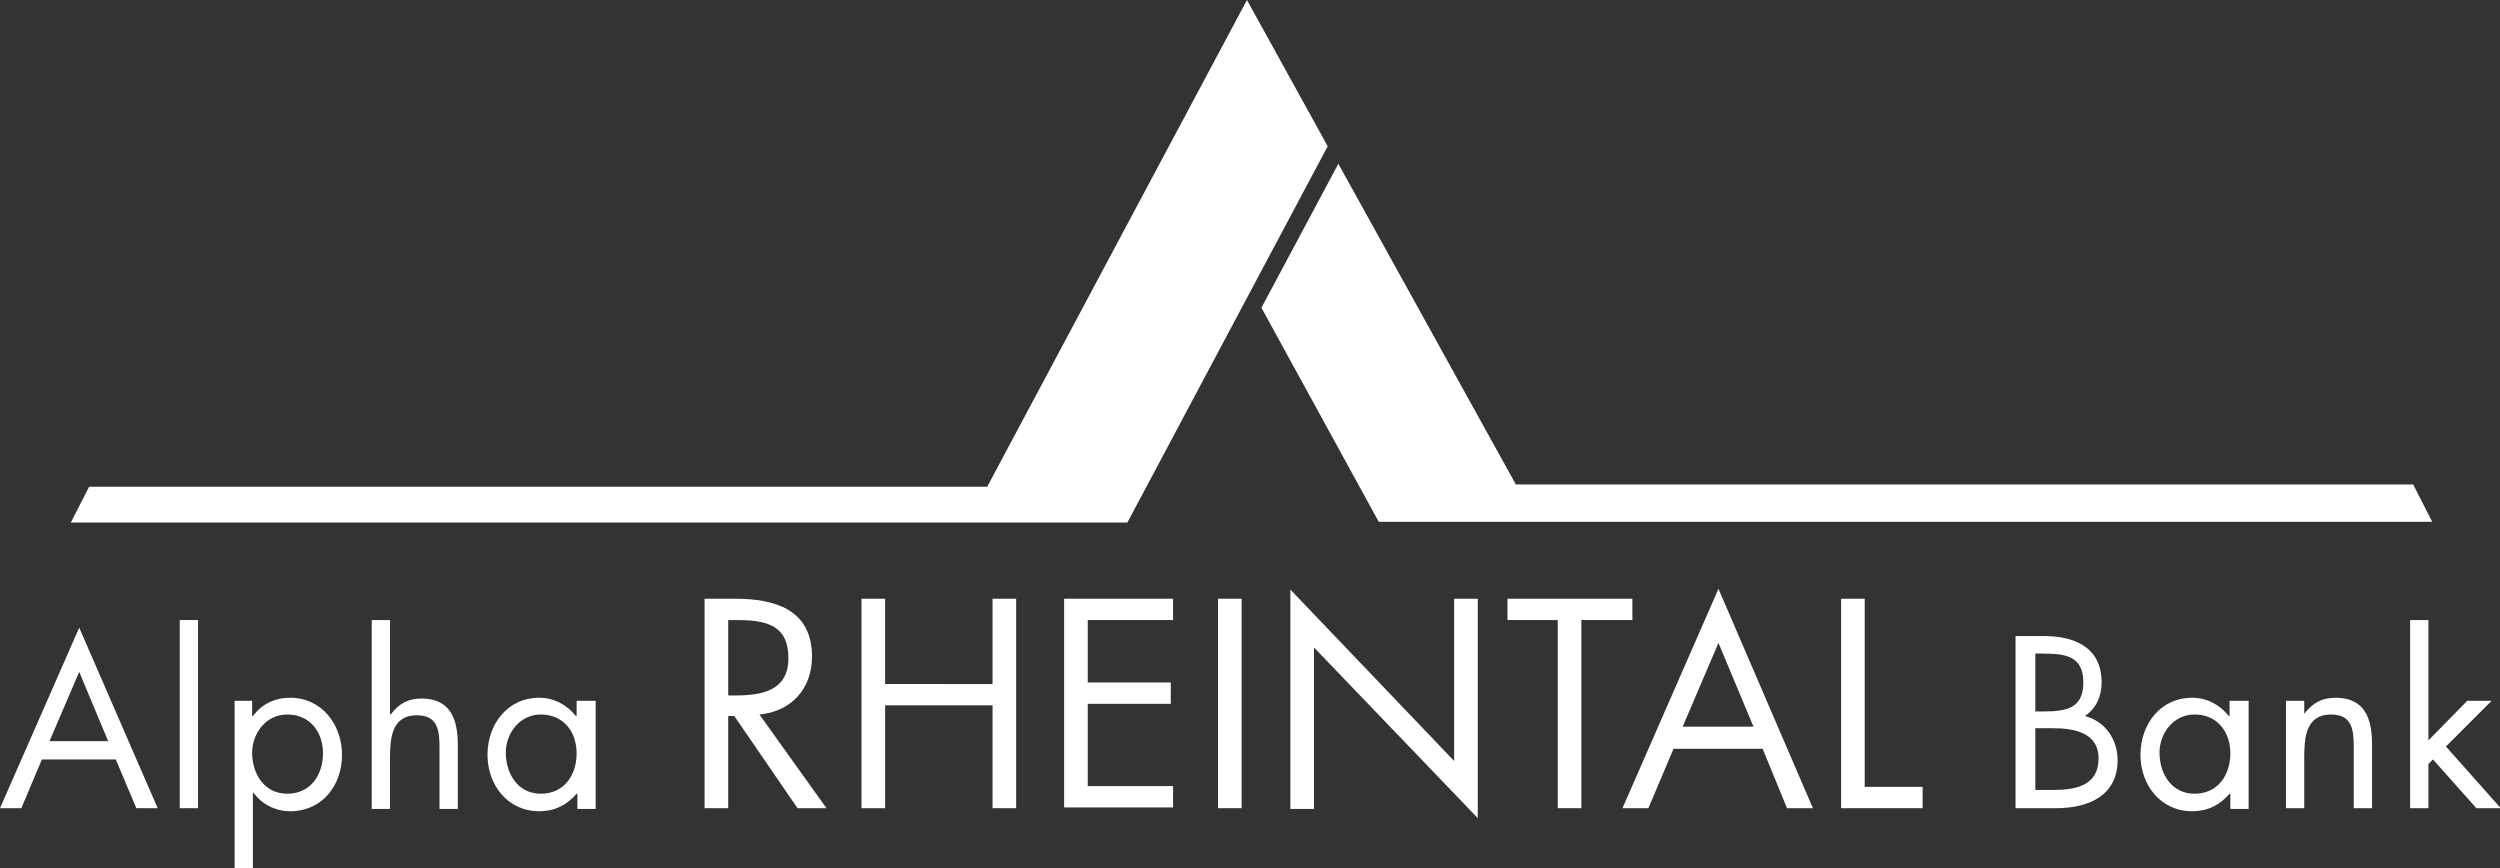 <?xml version="1.0" encoding="utf-8"?>
<!-- Generator: Adobe Illustrator 23.1.0, SVG Export Plug-In . SVG Version: 6.00 Build 0)  -->
<svg version="1.1" xmlns="http://www.w3.org/2000/svg" xmlns:xlink="http://www.w3.org/1999/xlink" x="0px" y="0px" width="328.2px"
	 height="114px" viewBox="0 0 328.2 114" style="enable-background:new 0 0 328.2 114;" xml:space="preserve">
<rect x="0" y="0" width="328.2" height="114" fill="#333333" stroke="none"/>
<style type="text/css">
	.st0{fill:#FFFFFF;}
</style>
<path class="st0" d="M14.2,97.3H6.5l3.9-9.1L14.2,97.3z M15.2,99.7l2.7,6.4h2.8L10.4,82.4L0,106.1h2.8l2.7-6.4H15.2z"/>
<path class="st0" d="M26,106.1h-2.4V81.4H26V106.1z"/>
<path class="st0" d="M37.7,93.8c3,0,4.7,2.3,4.7,5.1c0,2.8-1.6,5.3-4.7,5.3c-3,0-4.6-2.6-4.6-5.4C33.1,96.3,34.9,93.8,37.7,93.8z
	 M33.2,92h-2.4v22h2.4v-9.9h0.1c1.1,1.5,2.9,2.4,4.8,2.4c4.2,0,6.8-3.4,6.8-7.4c0-3.9-2.6-7.5-6.8-7.5c-2,0-3.7,0.8-4.9,2.4h-0.1V92
	z"/>
<path class="st0" d="M51.2,81.4v12.3l0.1,0.1c1-1.4,2.3-2.1,4-2.1c3.9,0,4.8,2.8,4.8,6.1v8.4h-2.4v-8c0-2.3-0.2-4.3-3-4.3
	c-3.3,0-3.5,3.1-3.5,5.6v6.7h-2.4V81.4H51.2z"/>
<path class="st0" d="M71,93.8c3,0,4.7,2.3,4.7,5.1c0,2.8-1.6,5.3-4.7,5.3c-3,0-4.6-2.6-4.6-5.4C66.4,96.3,68.2,93.8,71,93.8z
	 M78.1,92h-2.4v2h-0.1c-1.2-1.5-2.9-2.4-4.8-2.4c-4.2,0-6.8,3.5-6.8,7.5c0,3.9,2.6,7.4,6.8,7.4c2,0,3.6-0.8,4.9-2.3h0.1v2h2.4V92z"
	/>
<path class="st0" d="M95.6,81.4h0.9c3.7,0,7,0.4,7,5c0,4.3-3.5,4.9-7,4.9h-0.9V81.4z M95.6,94h0.8l8.3,12.1h3.8l-8.8-12.3
	c4.2-0.4,6.9-3.4,6.9-7.6c0-6.2-4.9-7.6-10.1-7.6h-4v27.5h3.1V94z"/>
<path class="st0" d="M130.3,89.8V78.6h3.1v27.5h-3.1V92.6h-14.1v13.5h-3.1V78.6h3.1v11.2H130.3z"/>
<path class="st0" d="M139.7,78.6h14.3v2.8h-11.2v8.2h10.9v2.8h-10.9v10.8h11.2v2.8h-14.3V78.6z"/>
<path class="st0" d="M163,106.1h-3.1V78.6h3.1V106.1z"/>
<path class="st0" d="M169.4,77.4l21.5,22.5V78.6h3.1v28.8l-21.5-22.4v21.2h-3.1V77.4z"/>
<path class="st0" d="M207.6,106.1h-3.1V81.4h-6.6v-2.8h16.4v2.8h-6.7V106.1z"/>
<path class="st0" d="M230.2,95.4h-9.3l4.7-11L230.2,95.4z M231.4,98.3l3.2,7.8h3.4l-12.4-28.8L213,106.1h3.4l3.3-7.8H231.4z"/>
<path class="st0" d="M244.8,103.3h7.6v2.8h-10.7V78.6h3.1V103.3z"/>
<path class="st0" d="M267.2,95.6h2.2c2.8,0,6.1,0.5,6.1,4c0,3.5-3,4.1-5.8,4.1h-2.5V95.6z M264.7,106.1h5.2c4.5,0,8.1-1.8,8.1-6.3
	c0-2.7-1.6-5.1-4.3-5.8c1.5-1,2.2-2.6,2.2-4.4c0-4.6-3.5-6.1-7.6-6.1h-3.7V106.1z M267.2,85.8h1c3.1,0,5.3,0.4,5.3,3.8
	c0,3.5-2.4,3.8-5.3,3.8h-1V85.8z"/>
<path class="st0" d="M288.1,93.8c3,0,4.7,2.3,4.7,5.1c0,2.8-1.6,5.3-4.7,5.3c-3,0-4.6-2.6-4.6-5.4C283.5,96.3,285.3,93.8,288.1,93.8
	z M295.1,92h-2.4v2h-0.1c-1.2-1.5-2.9-2.4-4.8-2.4c-4.2,0-6.8,3.5-6.8,7.5c0,3.9,2.6,7.4,6.8,7.4c2,0,3.6-0.8,4.9-2.3h0.1v2h2.4V92z
	"/>
<path class="st0" d="M302.5,93.7L302.5,93.7c1.1-1.4,2.3-2.1,4.1-2.1c3.9,0,4.8,2.8,4.8,6.1v8.4H309v-8c0-2.3-0.2-4.3-3-4.3
	c-3.3,0-3.5,3.1-3.5,5.6v6.7h-2.4V92h2.4V93.7z"/>
<path class="st0" d="M318.8,97.2l5.1-5.2h3.2l-6,6l7.2,8.1h-3.2l-5.7-6.4l-0.6,0.6v5.8h-2.4V81.4h2.4V97.2z"/>
<g>
	<polygon class="st0" points="129.6,63.9 163.7,0 174.3,19.2 148,68.6 9.3,68.6 11.7,63.9 	"/>
	<polygon class="st0" points="181,68.5 165.6,40.4 175.7,21.5 199,63.6 316.8,63.6 319.3,68.5 	"/>
</g>
</svg>
